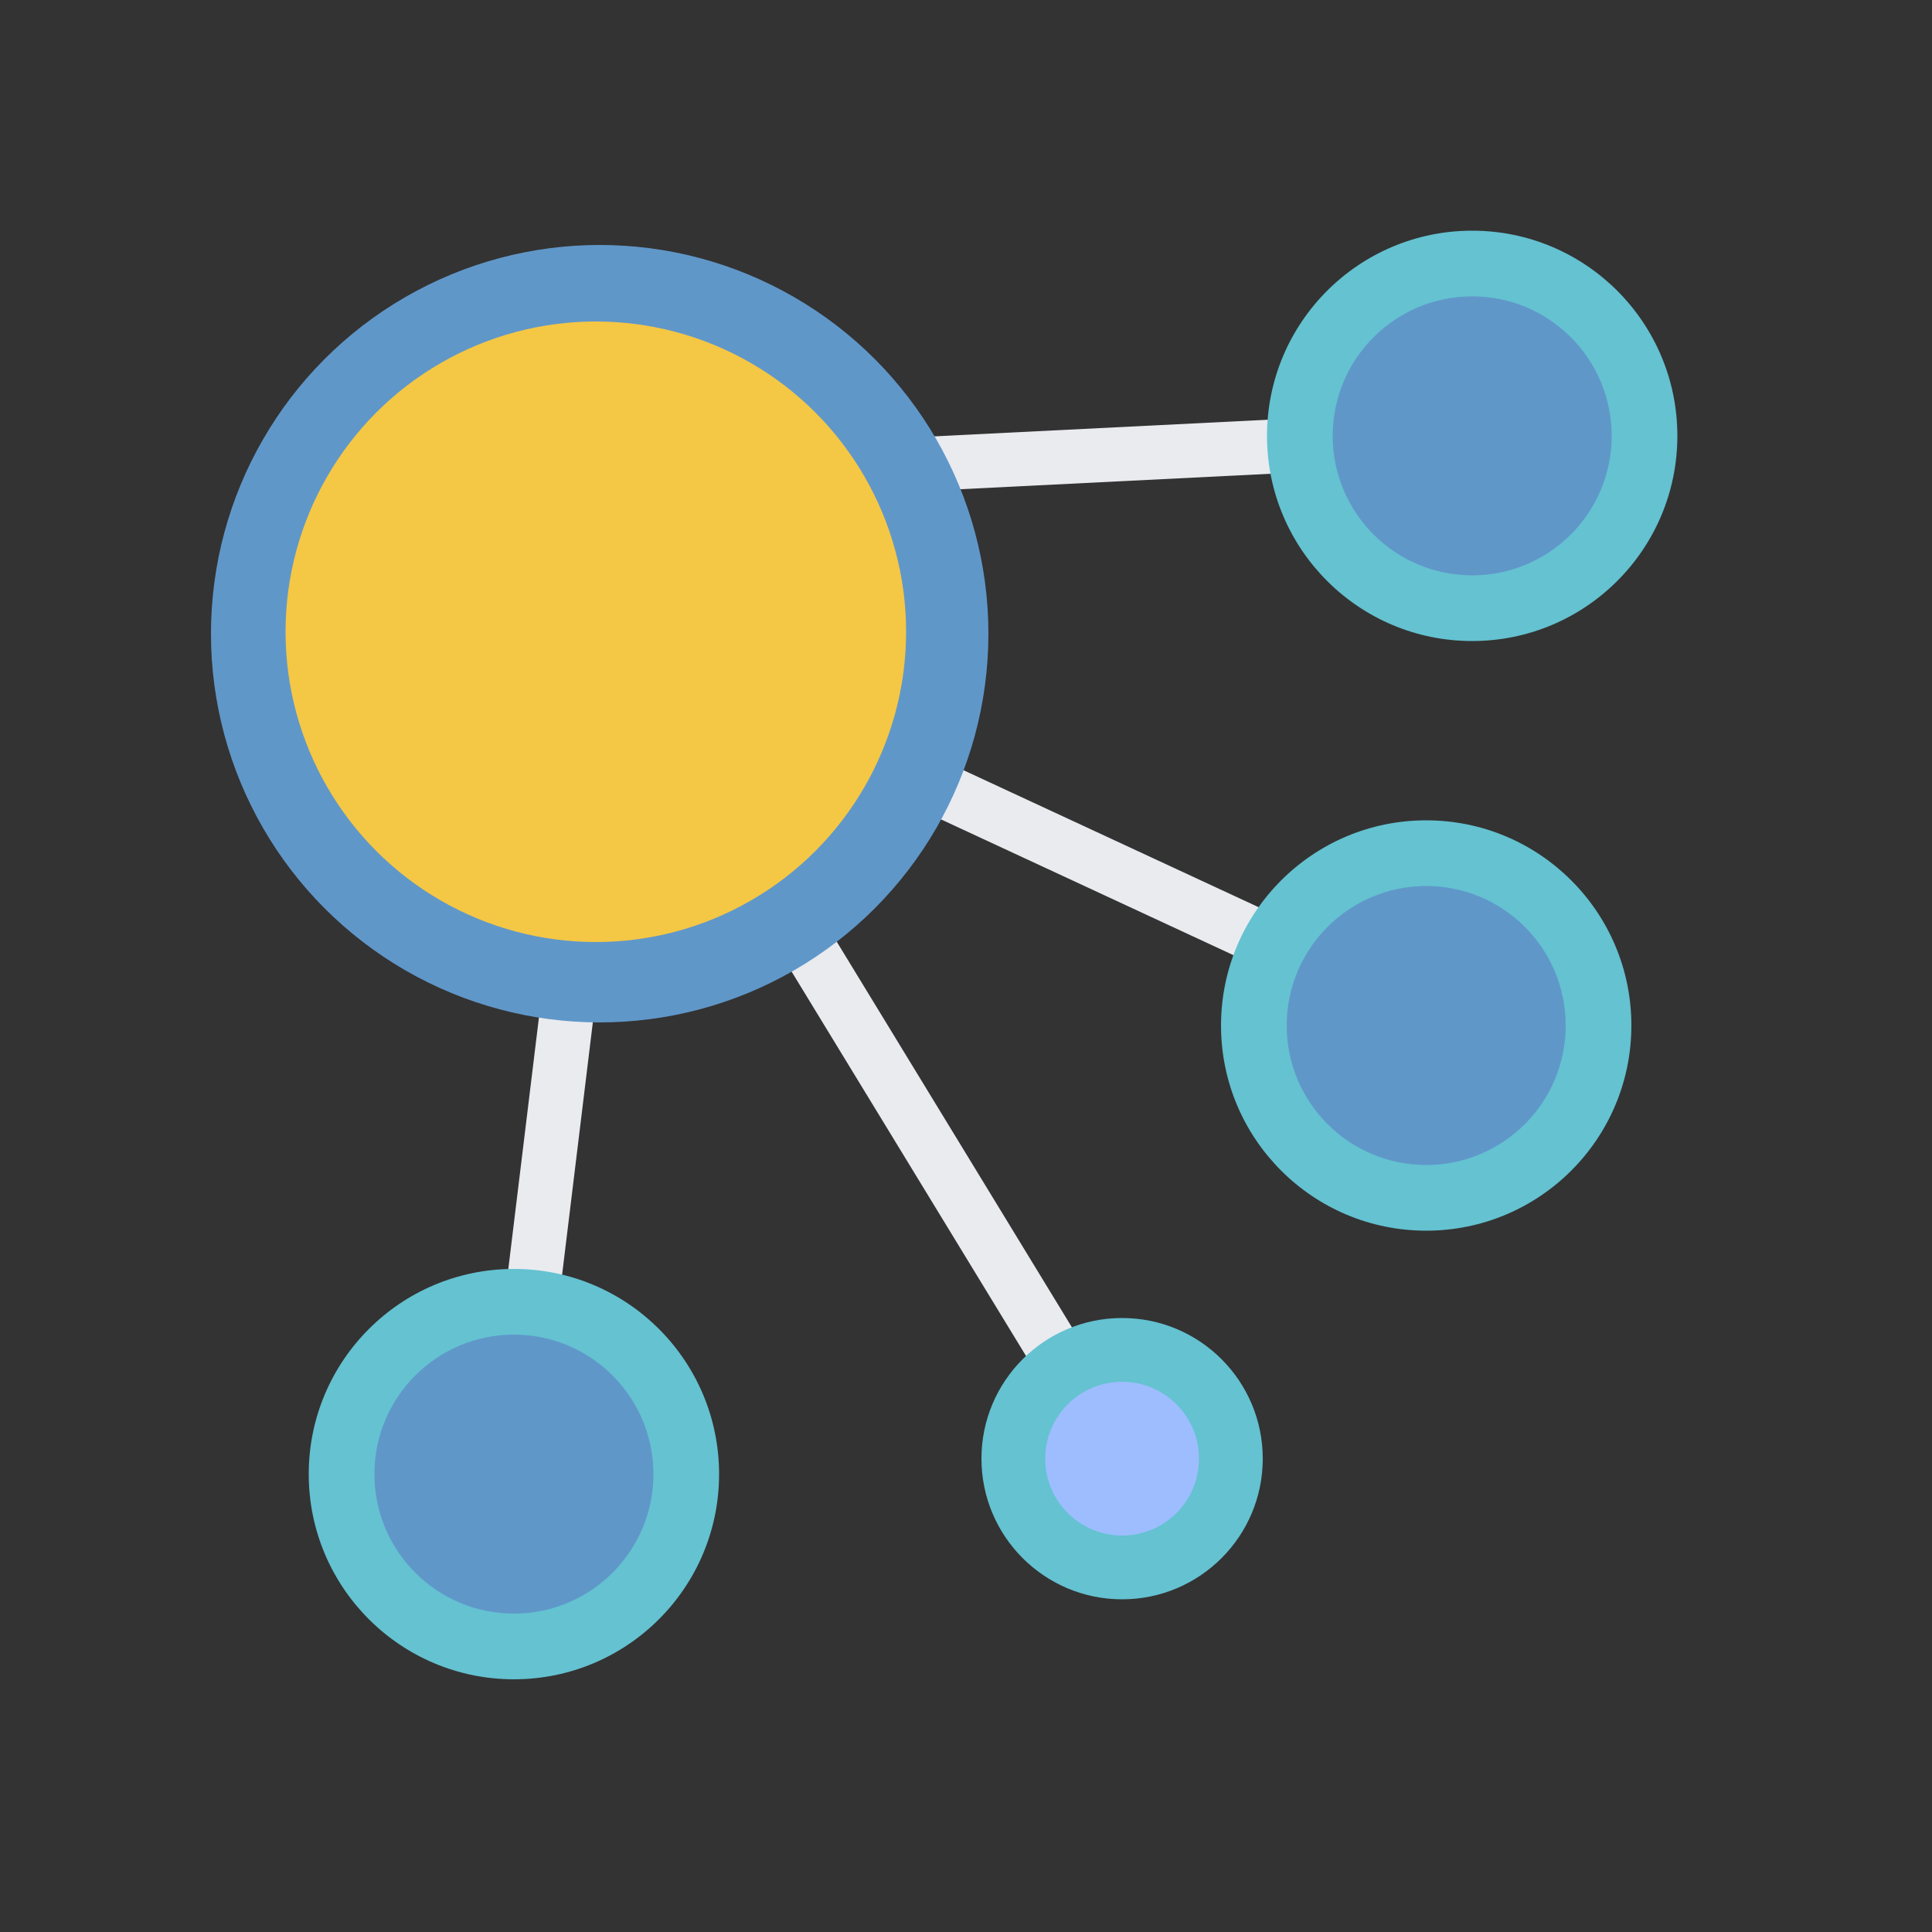 <svg id="Layer_1" data-name="Layer 1" xmlns="http://www.w3.org/2000/svg" viewBox="0 0 500 500"><rect x="0" y="0" width="500" height="500" fill="#333333" stroke="none"/><defs><style>.cls-1{fill:none;stroke:#e9ebef;stroke-miterlimit:10;stroke-width:14px}.cls-2{fill:#6097c9}.cls-3{fill:#64c2d1}</style></defs><path class="cls-1" d="M200.9 231.5l71.6 117.4M222.5 120.9l112.3-5.6M158.1 168.3l-26 213.5M220.6 193.7l132.7 61.6"/><circle class="cls-2" cx="155.2" cy="164" r="100.6"/><circle class="cls-3" cx="290.4" cy="377.5" r="36.4"/><circle cx="290.4" cy="377.5" r="19.9" fill="#9dbdff"/><circle class="cls-3" cx="381" cy="112.8" r="53.1"/><circle class="cls-2" cx="381" cy="112.8" r="36.1"/><circle class="cls-3" cx="369.1" cy="265.4" r="53.1"/><circle class="cls-3" cx="133" cy="381.5" r="53.1"/><circle class="cls-2" cx="133" cy="381.5" r="36.1"/><circle cx="154.2" cy="163.5" r="80.3" fill="#f4c745"/><circle class="cls-2" cx="369.1" cy="265.4" r="36.1"/></svg>